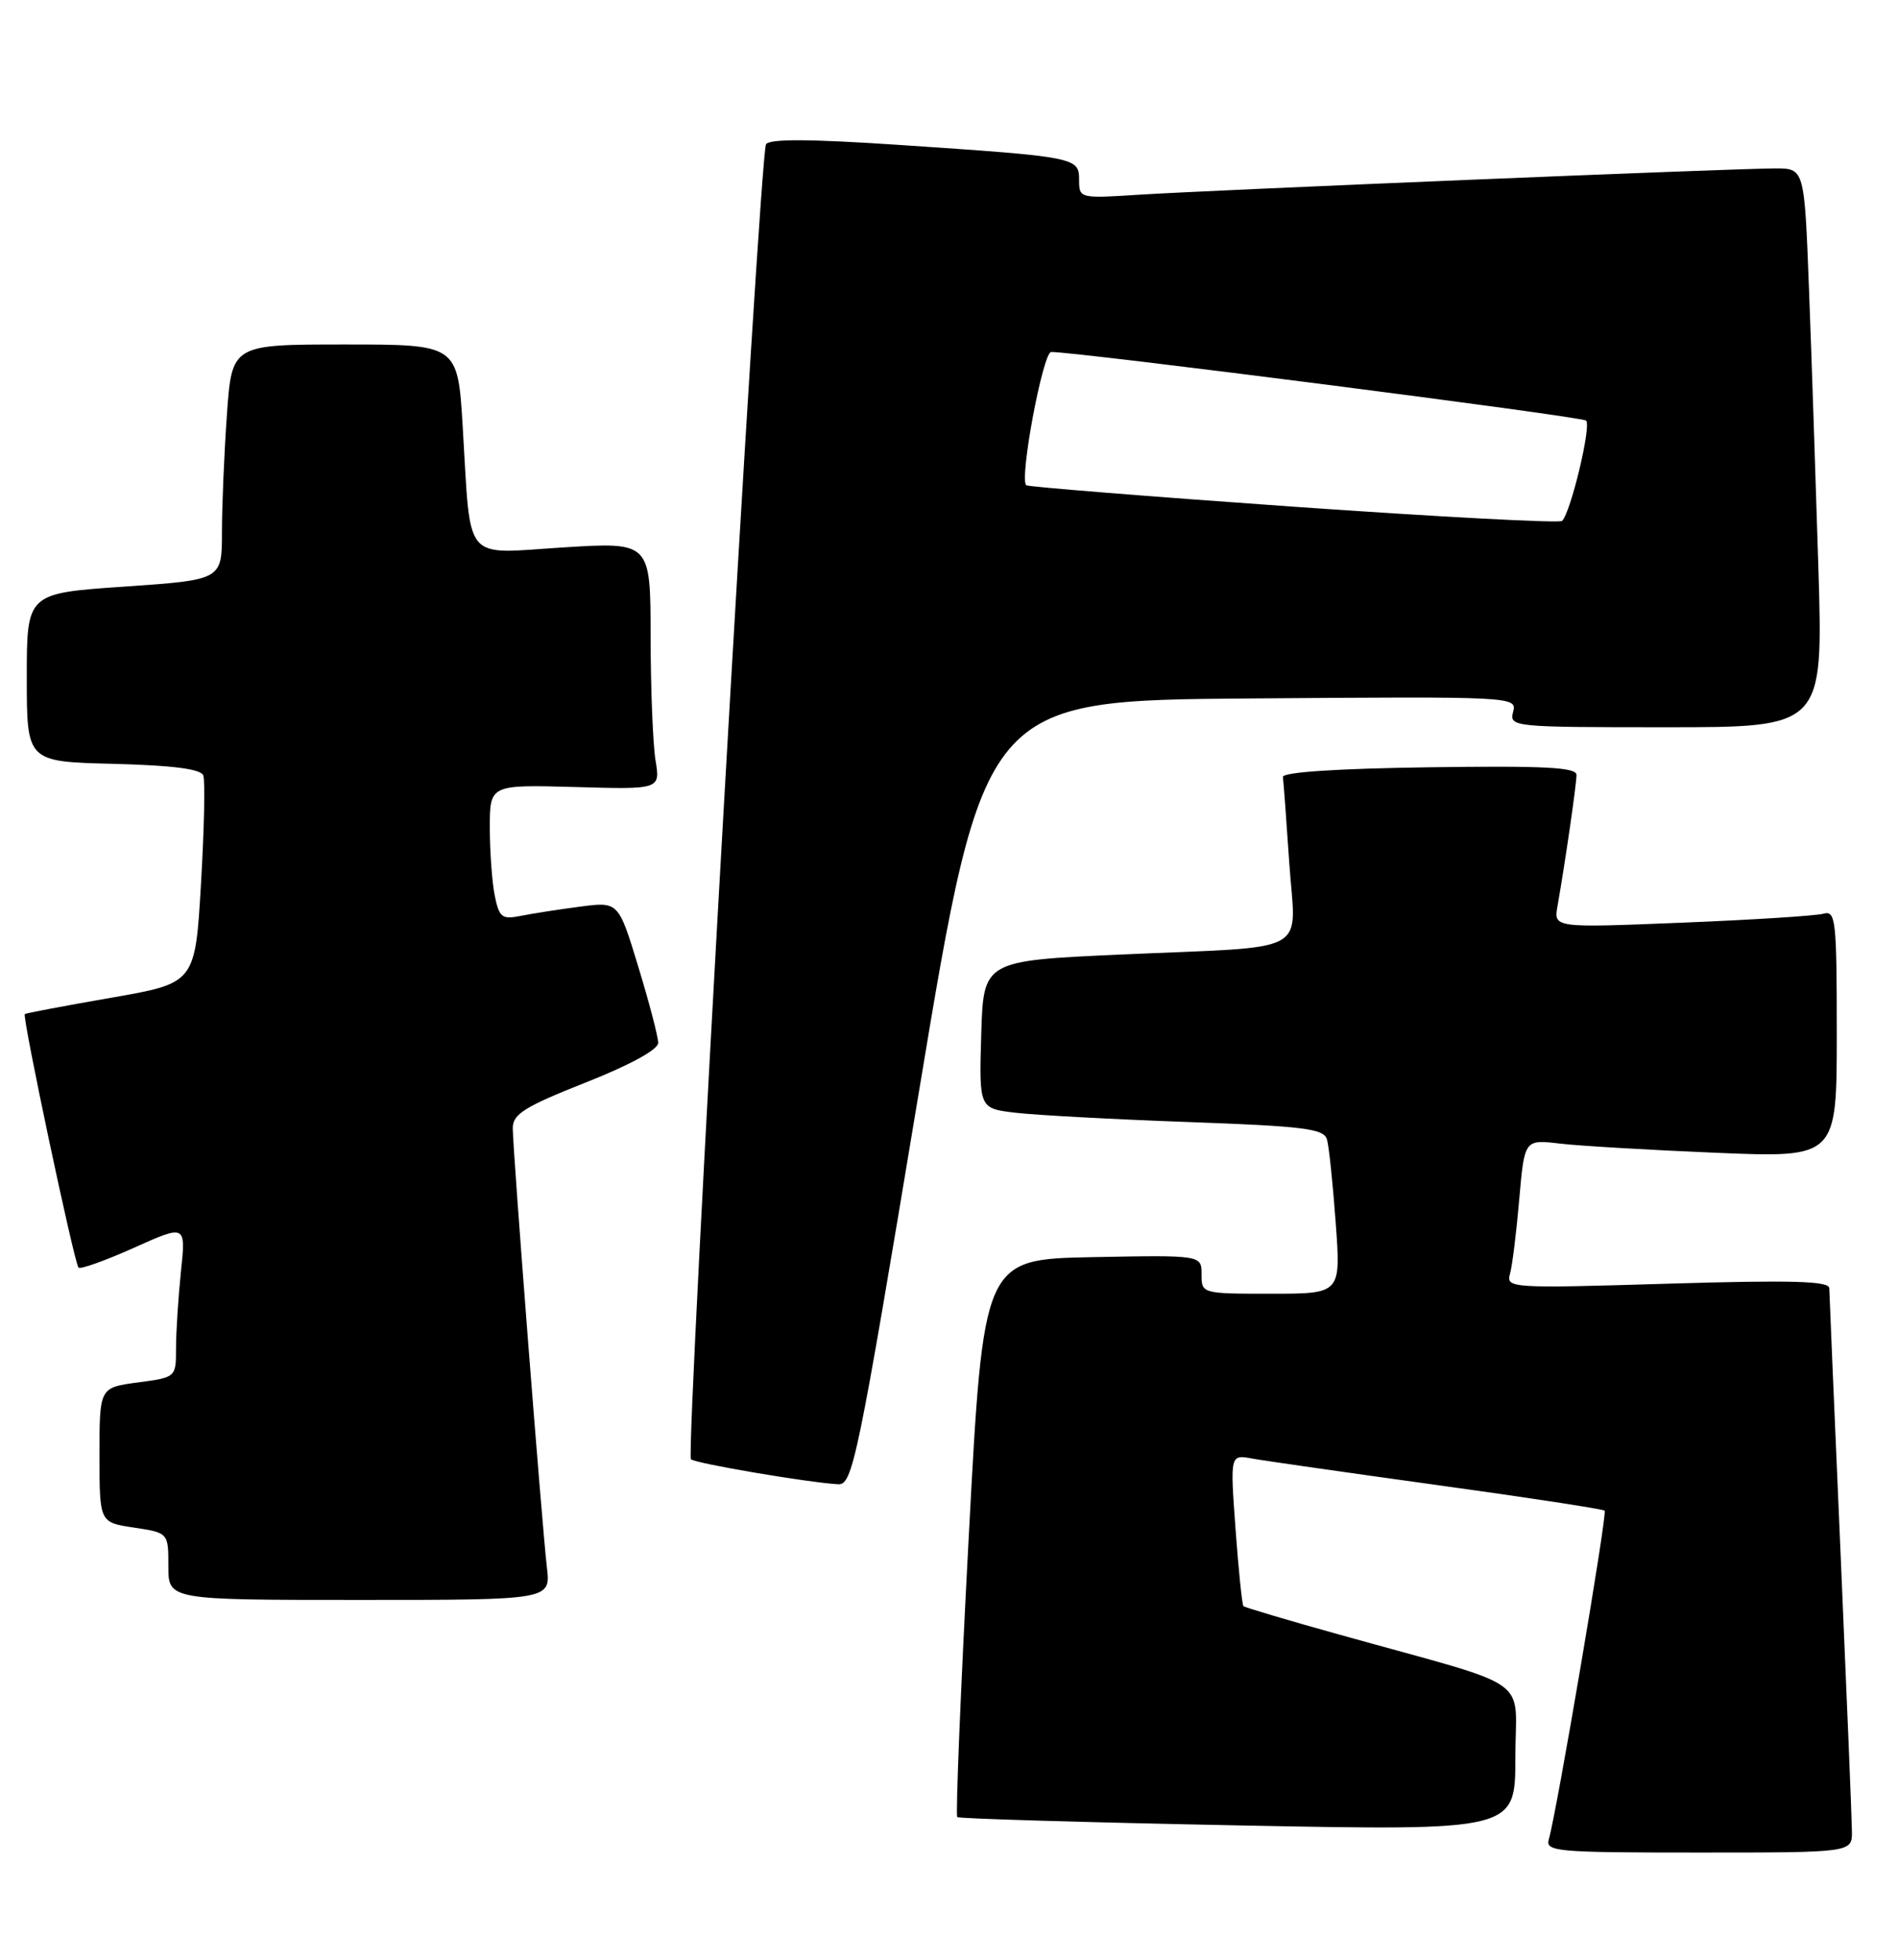 <?xml version="1.0" encoding="UTF-8" standalone="no"?>
<!DOCTYPE svg PUBLIC "-//W3C//DTD SVG 1.1//EN" "http://www.w3.org/Graphics/SVG/1.1/DTD/svg11.dtd" >
<svg xmlns="http://www.w3.org/2000/svg" xmlns:xlink="http://www.w3.org/1999/xlink" version="1.1" viewBox="0 0 248 256">
 <g >
 <path fill="currentColor"
d=" M 241.98 239.25 C 241.97 237.74 241.30 221.43 240.50 203.00 C 239.70 184.57 239.03 168.95 239.02 168.28 C 239.01 167.34 234.19 167.20 217.88 167.69 C 197.41 168.31 196.78 168.27 197.30 166.41 C 197.60 165.36 198.14 160.98 198.51 156.67 C 199.19 148.84 199.19 148.84 203.84 149.39 C 206.40 149.69 215.59 150.23 224.25 150.59 C 240.00 151.24 240.00 151.24 240.00 135.05 C 240.00 120.12 239.86 118.90 238.25 119.36 C 237.29 119.63 228.96 120.16 219.75 120.53 C 203.01 121.21 203.01 121.21 203.51 118.36 C 204.50 112.74 205.99 102.48 205.99 101.23 C 206.00 100.23 201.80 100.02 186.75 100.23 C 174.65 100.40 167.55 100.87 167.63 101.50 C 167.71 102.05 168.08 107.10 168.46 112.71 C 169.29 124.92 171.77 123.56 146.50 124.69 C 128.50 125.50 128.50 125.50 128.21 135.15 C 127.93 144.80 127.93 144.80 132.71 145.36 C 135.35 145.67 145.47 146.22 155.22 146.57 C 170.45 147.12 173.00 147.44 173.39 148.86 C 173.65 149.76 174.16 154.66 174.53 159.75 C 175.21 169.00 175.21 169.00 166.11 169.00 C 157.03 169.00 157.00 168.99 157.00 166.47 C 157.00 163.95 157.00 163.95 142.75 164.22 C 128.50 164.50 128.50 164.50 126.58 200.75 C 125.52 220.68 124.85 237.16 125.08 237.37 C 125.31 237.57 141.81 238.06 161.75 238.45 C 198.00 239.16 198.00 239.16 198.00 229.61 C 198.00 218.73 200.88 220.75 175.15 213.57 C 168.35 211.68 162.65 209.98 162.47 209.81 C 162.30 209.63 161.83 205.10 161.44 199.74 C 160.73 190.00 160.73 190.00 163.61 190.53 C 165.20 190.82 176.13 192.38 187.90 194.01 C 199.66 195.63 209.46 197.13 209.67 197.34 C 210.04 197.71 203.40 236.77 202.38 240.25 C 201.90 241.88 203.29 242.00 221.93 242.00 C 242.00 242.00 242.00 242.00 241.98 239.25 Z  M 71.46 204.75 C 70.81 199.22 67.00 150.22 67.00 147.37 C 67.00 145.54 68.54 144.57 76.50 141.42 C 82.35 139.11 86.00 137.11 86.00 136.23 C 86.00 135.44 84.83 130.96 83.40 126.28 C 80.81 117.77 80.81 117.77 75.76 118.44 C 72.99 118.80 69.50 119.35 68.00 119.65 C 65.58 120.13 65.22 119.84 64.64 116.97 C 64.29 115.20 64.00 111.22 64.00 108.12 C 64.00 102.50 64.00 102.50 75.14 102.81 C 86.28 103.13 86.28 103.13 85.65 99.31 C 85.31 97.22 85.02 89.94 85.01 83.15 C 85.00 70.80 85.00 70.80 73.60 71.51 C 60.33 72.34 61.56 73.82 60.46 55.75 C 59.81 45.00 59.81 45.00 45.05 45.00 C 30.30 45.00 30.30 45.00 29.65 54.15 C 29.29 59.19 29.00 66.11 29.00 69.53 C 29.00 75.75 29.00 75.75 16.25 76.63 C 3.50 77.50 3.50 77.50 3.50 88.50 C 3.50 99.50 3.50 99.50 14.79 99.78 C 22.55 99.98 26.24 100.45 26.56 101.29 C 26.82 101.96 26.68 108.34 26.26 115.47 C 25.50 128.43 25.50 128.43 14.50 130.34 C 8.45 131.39 3.38 132.35 3.24 132.47 C 2.87 132.78 9.71 165.04 10.26 165.59 C 10.51 165.84 13.77 164.67 17.50 163.00 C 24.29 159.95 24.29 159.95 23.64 166.12 C 23.29 169.52 23.00 174.01 23.00 176.11 C 23.00 179.93 23.00 179.93 18.00 180.59 C 13.00 181.26 13.00 181.26 13.00 190.07 C 13.00 198.88 13.00 198.88 17.50 199.55 C 22.00 200.23 22.00 200.23 22.00 204.61 C 22.00 209.00 22.00 209.00 46.98 209.00 C 71.96 209.00 71.96 209.00 71.46 204.75 Z  M 120.05 142.75 C 128.56 91.50 128.56 91.50 163.40 91.24 C 197.89 90.98 198.23 90.99 197.71 92.99 C 197.20 94.96 197.64 95.00 217.70 95.00 C 238.22 95.00 238.22 95.00 237.60 74.25 C 237.25 62.84 236.70 46.41 236.37 37.75 C 235.77 22.00 235.77 22.00 231.97 22.00 C 226.70 22.00 158.24 24.83 148.75 25.44 C 141.08 25.93 141.00 25.91 141.00 23.51 C 141.00 20.56 140.67 20.49 117.62 18.94 C 105.86 18.15 100.54 18.12 100.09 18.85 C 99.25 20.22 89.56 189.89 90.28 190.62 C 90.82 191.16 105.55 193.66 109.51 193.89 C 111.41 193.99 112.05 190.87 120.05 142.75 Z  M 169.00 66.19 C 150.03 64.85 134.31 63.59 134.09 63.39 C 133.17 62.54 136.27 46.00 137.35 45.98 C 140.59 45.94 206.61 54.40 207.24 54.94 C 207.97 55.57 205.23 67.00 204.10 68.05 C 203.77 68.36 187.97 67.52 169.00 66.19 Z "/>
</g>
</svg>